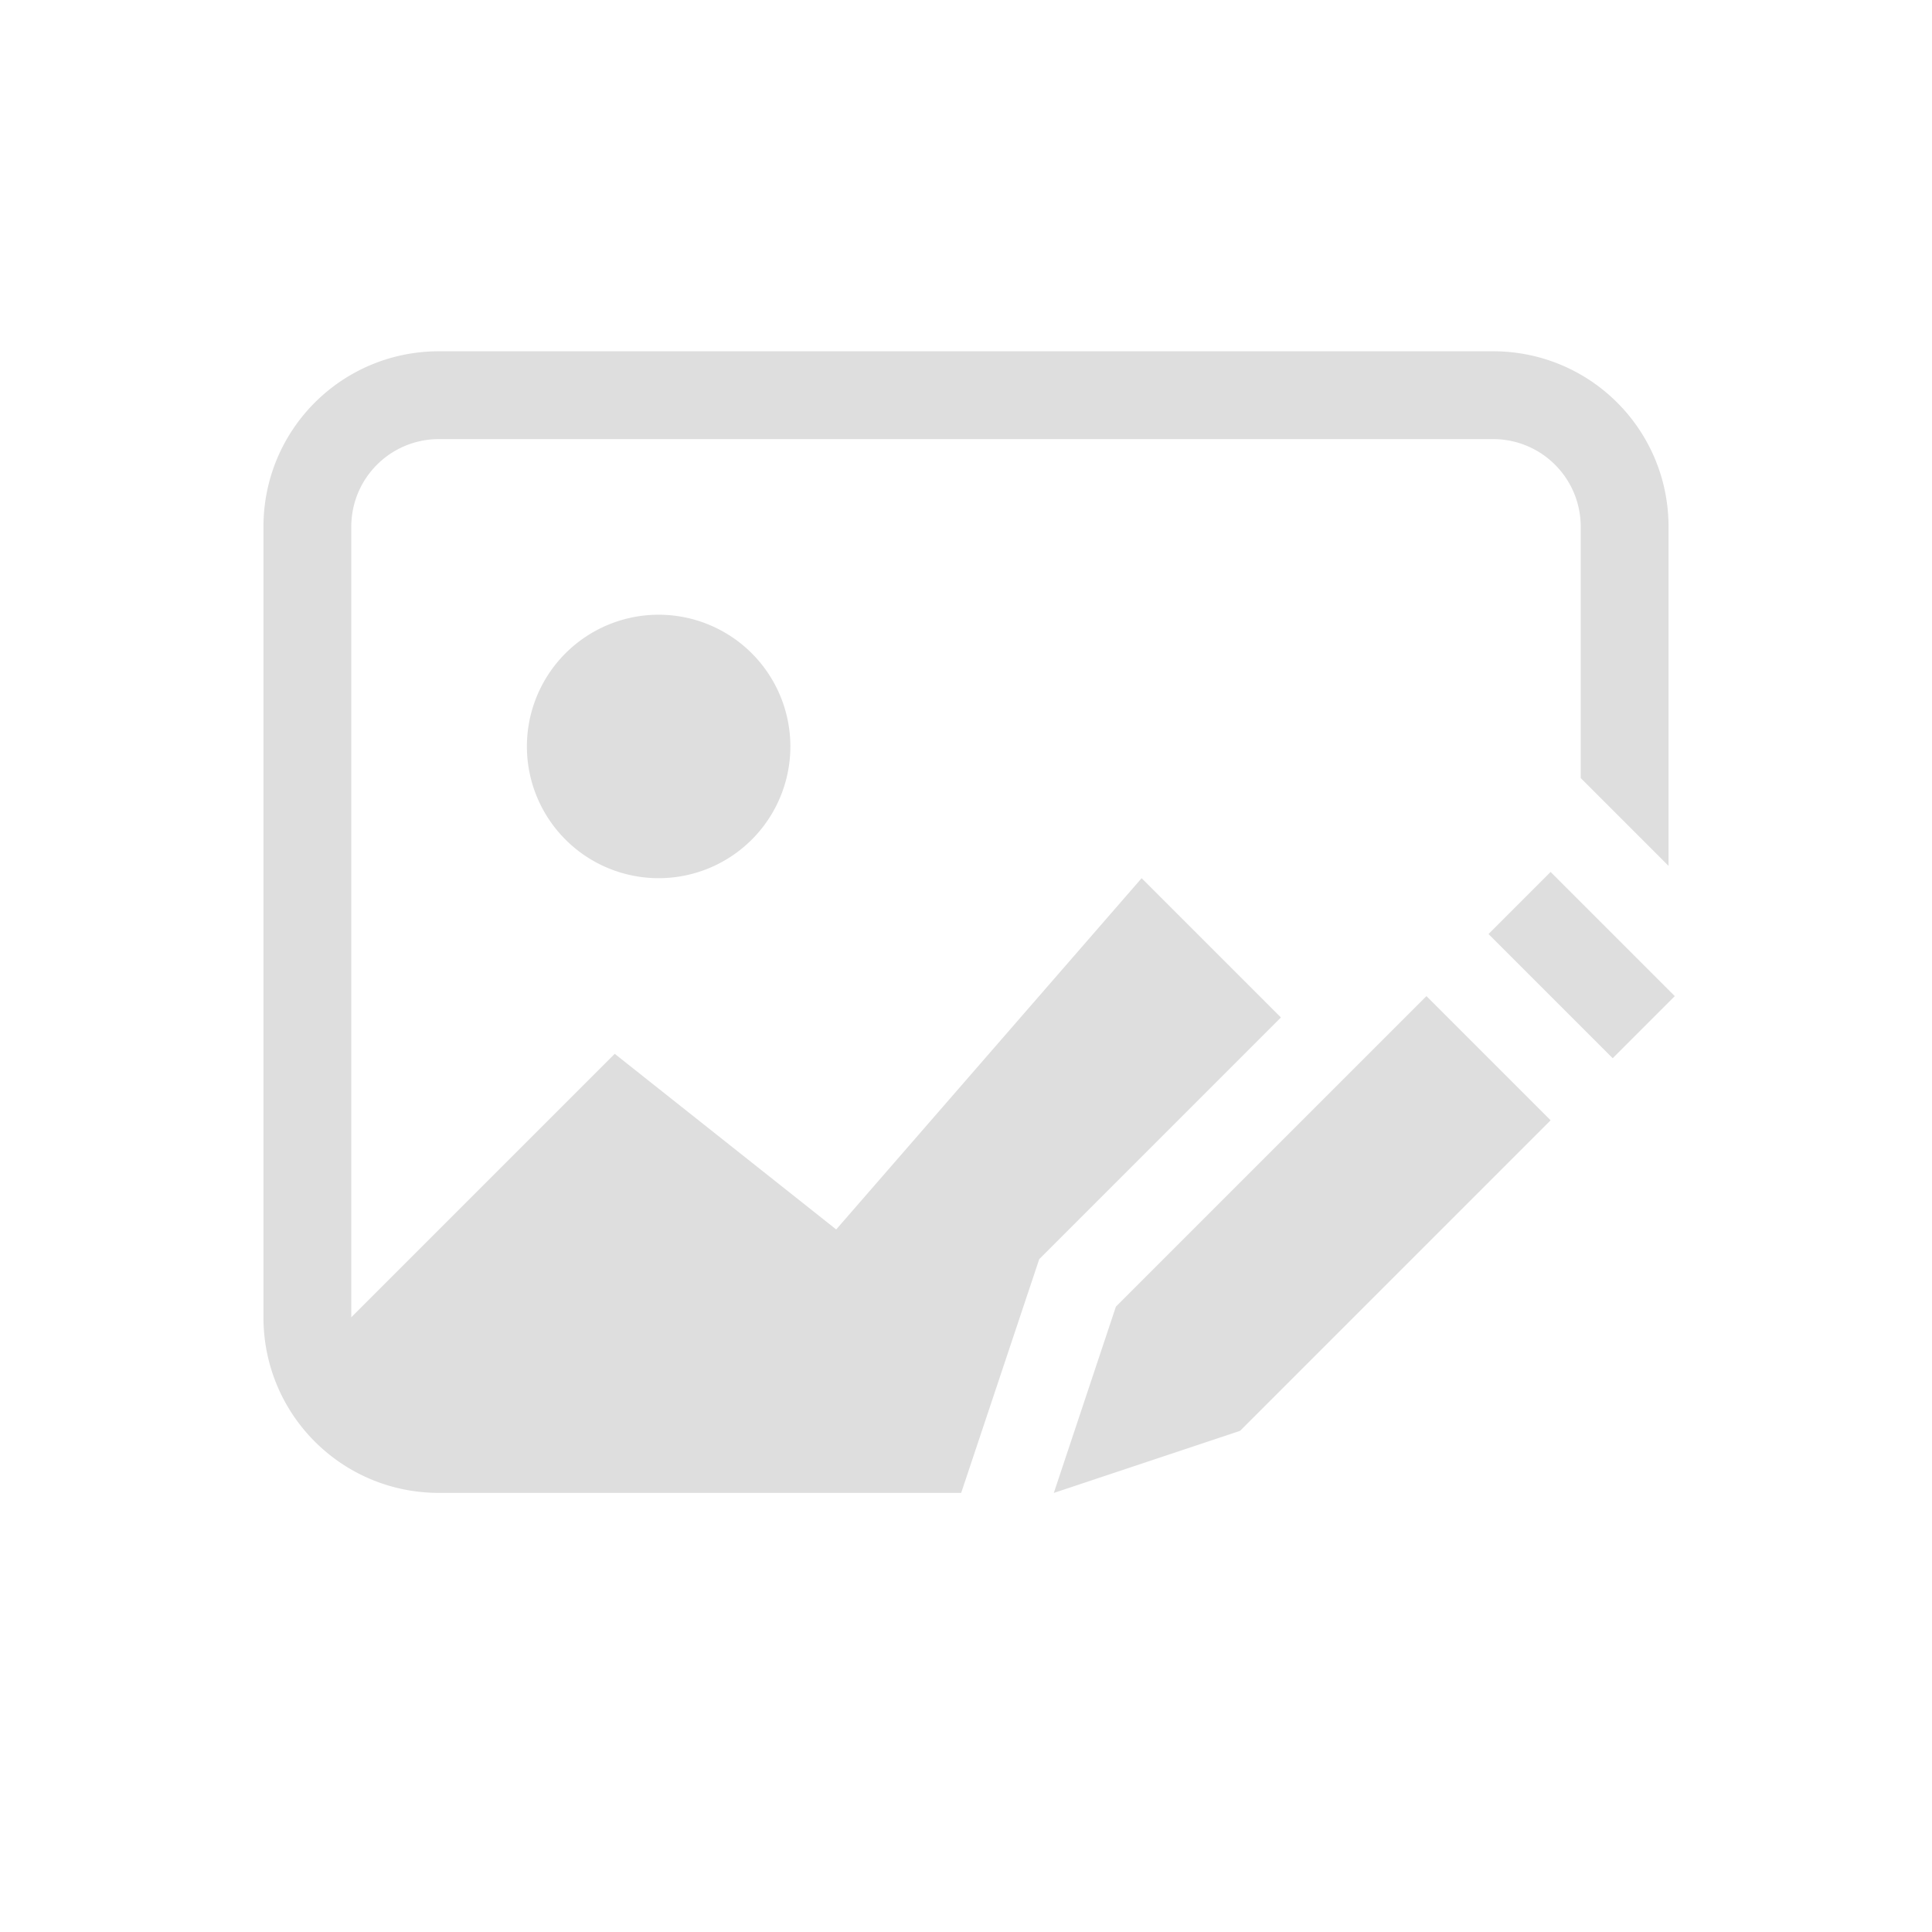 <?xml version='1.0' encoding='ASCII'?>
<svg xmlns="http://www.w3.org/2000/svg" width="16" height="16" viewBox="-3 -3 22 22">
<defs><style id="current-color-scheme" type="text/css">.ColorScheme-Contrast{color:#dedede; fill:currentColor;}</style></defs><path fill="currentColor" d="M2 1C.892 1 0 1.892 0 3v9c0 1.108.892 2 2 2h5.945l.889-2.662 2.752-2.752L10 7l-3.478 4L4 9l-3 3V3c0-.554.446-1 1-1h12c.554 0 1 .446 1 1v2.86l1 1V3c0-1.108-.892-2-2-2zm2.5 3a1.5 1.5 0 1 0 0 3 1.5 1.5 0 0 0 0-3" class="ColorScheme-Contrast" style="fill:currentColor"/>
<path fill="currentColor" stroke-width="2" d="m9 14 2.121-.707 3.536-3.536-1.414-1.414-3.536 3.536zm6.364-4.95.707-.707-1.414-1.414-.707.707z" style="-inkscape-stroke:none;fill:currentColor" class="ColorScheme-Contrast"/>
</svg>
